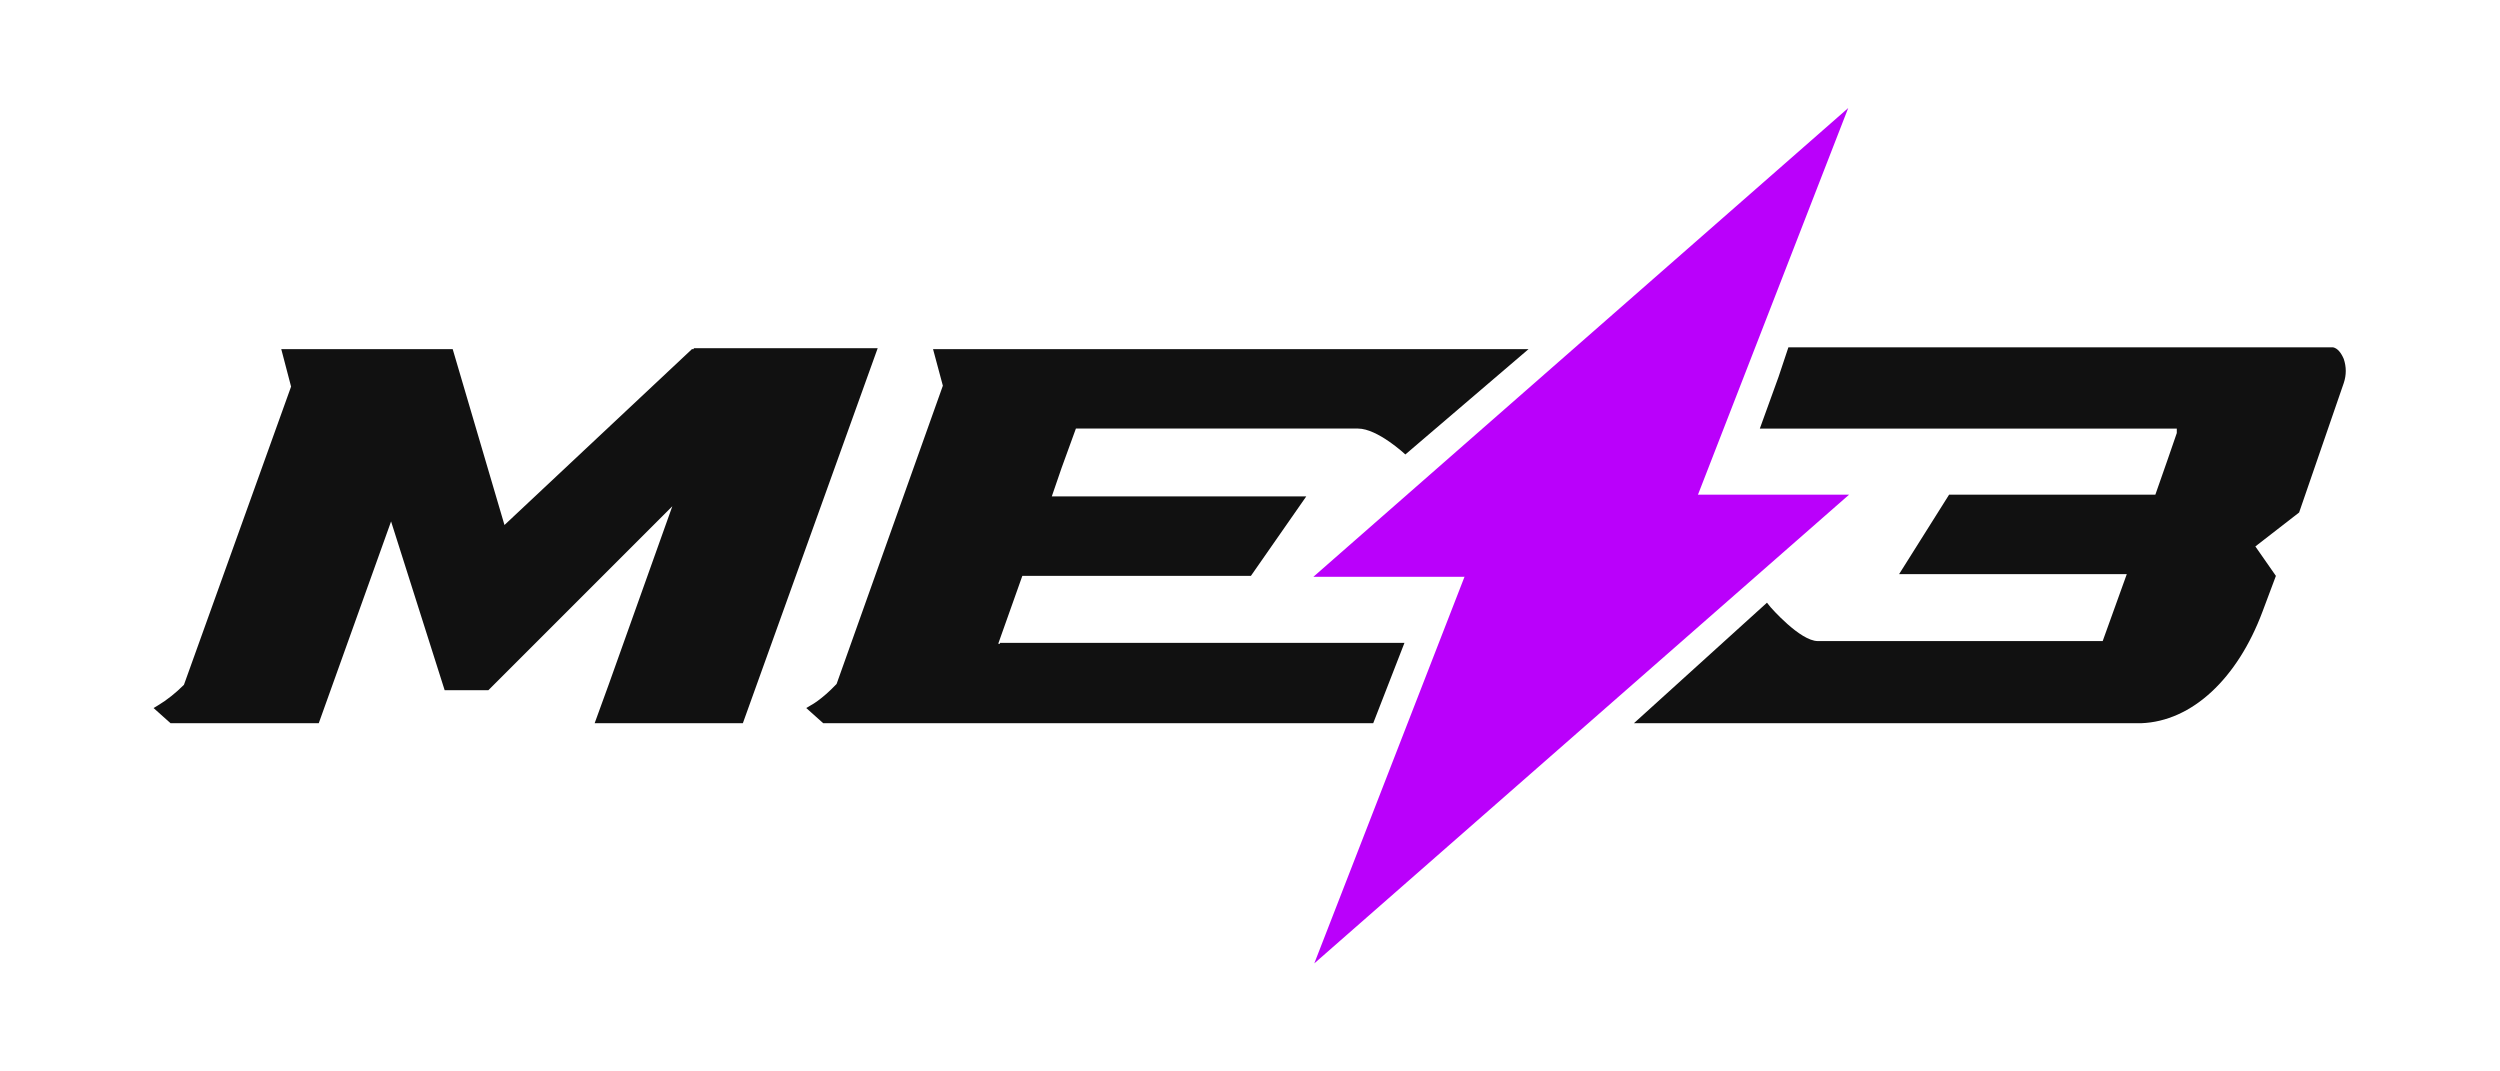 <?xml version="1.0" encoding="UTF-8"?>
<svg xmlns="http://www.w3.org/2000/svg" version="1.1" viewBox="0 0 280 120">
  <defs>
    <style>
      .cls-1 {
        fill: #111;
      }

      .cls-2 {
        fill: #ba00fb;
      }
    </style>
  </defs>
  <!-- Generator: Adobe Illustrator 28.6.0, SVG Export Plug-In . SVG Version: 1.2.0 Build 709)  -->
  <g>
    <g id="Layer_1">
      <g>
        <g id="Layer_1-2" data-name="Layer_1">
          <g id="Page-1">
            <g id="me3-home-copy">
              <g id="me3-logo">
                <path id="M" class="cls-1" d="M77.7,39h20.6l-15.1,42h-16.6l1.6-4.4,7.1-19.9-20.6,20.6h-4.9l-6-18.9-8.1,22.6h-16.6l-1.9-1.7.5-.3c1-.6,2-1.4,2.9-2.3h0l12-33.4-1.1-4.2h19.2l5.8,19.7,21-19.7h.2Z"/>
                <path id="E" class="cls-1" d="M112,72h45.3l-3.5,9h-61.6l-1.9-1.7.5-.3s1.2-.6,2.9-2.4h0l5.2-14.6,6.7-18.8-1.1-4.1h66.7l-13.8,11.8h0s-3.1-2.9-5.3-2.9h-31.6l-1.6,4.4-1.1,3.2h28.5l-6.2,8.9h-25.6l-2.7,7.6h.2Z"/>
                <path id="_x33_" class="cls-1" d="M183,81h56.8c5.7-.2,10.8-5,13.6-12.5l1.5-4-2.3-3.3,4.9-3.8,5-14.5c.3-.9.3-1.8,0-2.7h0c-.3-.7-.7-1.2-1.2-1.3h-61l-1.1,3.3-2.1,5.8h46.5s.2,0,.2,0v.5l-1,2.9-1.4,4h-23.1l-5.6,8.9h25.5l-2.7,7.5h-31.9c-2,0-5.3-3.8-5.3-3.8l-.4-.5"/>
              </g>
            </g>
          </g>
        </g>
        <g id="Layer_2">
          <polygon class="cls-2" points="147.2 107.9 207.1 55.4 167.6 55.4 147.2 107.9"/>
          <polygon class="cls-2" points="207 12.1 147.1 64.6 186.6 64.6 207 12.1"/>
        </g>
      </g>
    </g>
  </g>
</svg>